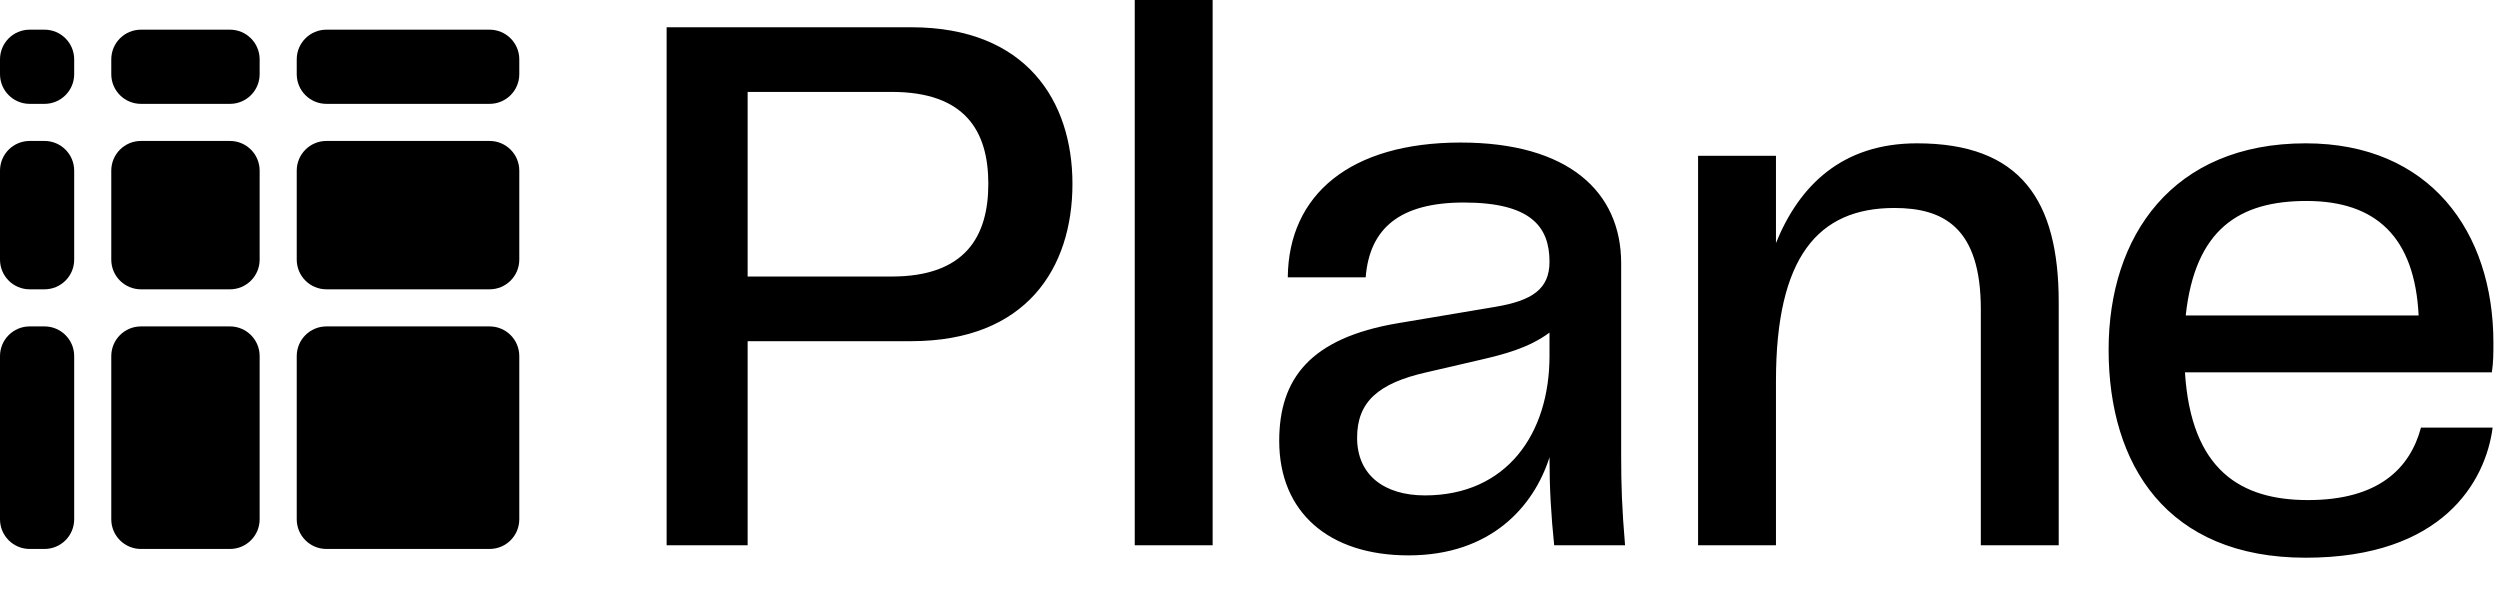 <svg height="100%" viewBox="0 0 337 80" fill="none" xmlns="http://www.w3.org/2000/svg"><path d="M122.831 3.675H89.861V73.5H100.781V45.99H122.831C138.371 45.99 144.566 36.12 144.566 24.78C144.566 13.65 138.371 3.675 122.831 3.675ZM100.781 37.275V12.39H120.206C130.076 12.39 133.226 17.64 133.226 24.78C133.226 31.92 130.076 37.275 120.206 37.275H100.781ZM163.464 73.5V0H152.964V73.5H163.464ZM189.868 74.865C200.998 74.865 206.773 68.25 208.873 61.635C208.873 65.835 209.083 69.405 209.503 73.5H219.058C218.638 68.565 218.533 65.415 218.533 61.53V35.49C218.533 25.83 211.393 19.215 196.903 19.215C181.993 19.215 173.698 26.25 173.593 37.38H184.093C184.618 30.765 188.713 27.3 197.323 27.3C206.353 27.3 208.873 30.555 208.873 35.28C208.873 38.955 206.563 40.53 201.523 41.37L188.398 43.575C176.638 45.57 172.438 51.03 172.438 59.43C172.438 69.09 179.158 74.865 189.868 74.865ZM192.073 66.78C186.613 66.78 182.938 64.05 182.938 59.01C182.938 54.18 185.773 51.66 192.283 50.19L199.528 48.51C202.678 47.775 206.038 46.935 208.873 44.835V47.985C208.873 58.485 203.098 66.78 192.073 66.78ZM258.405 19.32C248.325 19.32 242.55 24.99 239.4 32.76V21H228.9V73.5H239.4V51.345C239.4 34.65 245.07 28.035 255.36 28.035C261.975 28.035 267.015 30.66 267.015 41.685V73.5H277.515V40.74C277.515 26.985 272.37 19.32 258.405 19.32ZM311.121 67.41C302.091 67.41 295.371 63.42 294.531 50.19H335.901C336.111 48.825 336.111 47.565 336.111 46.2C336.111 31.185 327.501 19.32 310.806 19.32C292.851 19.32 284.241 31.815 284.241 47.145C284.241 62.685 292.116 75.18 310.806 75.18C329.286 75.18 335.061 64.89 336.006 57.645H326.346C324.876 63.105 320.676 67.41 311.121 67.41ZM310.911 27.09C320.256 27.09 325.506 31.92 326.031 42.525H294.636C295.896 30.87 301.881 27.09 310.911 27.09Z" fill="currentColor" style="--darkreader-inline-fill: currentColor;" data-darkreader-inline-fill=""></path><path d="M6 4H4C1.791 4 0 5.791 0 8V10C0 12.209 1.791 14 4 14H6C8.209 14 10 12.209 10 10V8C10 5.791 8.209 4 6 4Z" fill="currentColor" style="--darkreader-inline-fill: currentColor;" data-darkreader-inline-fill=""></path><path d="M31 4H19C16.791 4 15 5.791 15 8V10C15 12.209 16.791 14 19 14H31C33.209 14 35 12.209 35 10V8C35 5.791 33.209 4 31 4Z" fill="currentColor" style="--darkreader-inline-fill: currentColor;" data-darkreader-inline-fill=""></path><path d="M66 4H44C41.791 4 40 5.791 40 8V10C40 12.209 41.791 14 44 14H66C68.209 14 70 12.209 70 10V8C70 5.791 68.209 4 66 4Z" fill="currentColor" style="--darkreader-inline-fill: currentColor;" data-darkreader-inline-fill=""></path><path d="M6 19H4C1.791 19 0 20.791 0 23V35C0 37.209 1.791 39 4 39H6C8.209 39 10 37.209 10 35V23C10 20.791 8.209 19 6 19Z" fill="currentColor" style="--darkreader-inline-fill: currentColor;" data-darkreader-inline-fill=""></path><path d="M31 19H19C16.791 19 15 20.791 15 23V35C15 37.209 16.791 39 19 39H31C33.209 39 35 37.209 35 35V23C35 20.791 33.209 19 31 19Z" fill="currentColor" style="--darkreader-inline-fill: currentColor;" data-darkreader-inline-fill=""></path><path d="M66 19H44C41.791 19 40 20.791 40 23V35C40 37.209 41.791 39 44 39H66C68.209 39 70 37.209 70 35V23C70 20.791 68.209 19 66 19Z" fill="currentColor" style="--darkreader-inline-fill: currentColor;" data-darkreader-inline-fill=""></path><path d="M6 44H4C1.791 44 0 45.791 0 48V70C0 72.209 1.791 74 4 74H6C8.209 74 10 72.209 10 70V48C10 45.791 8.209 44 6 44Z" fill="currentColor" style="--darkreader-inline-fill: currentColor;" data-darkreader-inline-fill=""></path><path d="M31 44H19C16.791 44 15 45.791 15 48V70C15 72.209 16.791 74 19 74H31C33.209 74 35 72.209 35 70V48C35 45.791 33.209 44 31 44Z" fill="currentColor" style="--darkreader-inline-fill: currentColor;" data-darkreader-inline-fill=""></path><path d="M66 44H44C41.791 44 40 45.791 40 48V70C40 72.209 41.791 74 44 74H66C68.209 74 70 72.209 70 70V48C70 45.791 68.209 44 66 44Z" fill="currentColor" style="--darkreader-inline-fill: currentColor;" data-darkreader-inline-fill=""></path></svg>